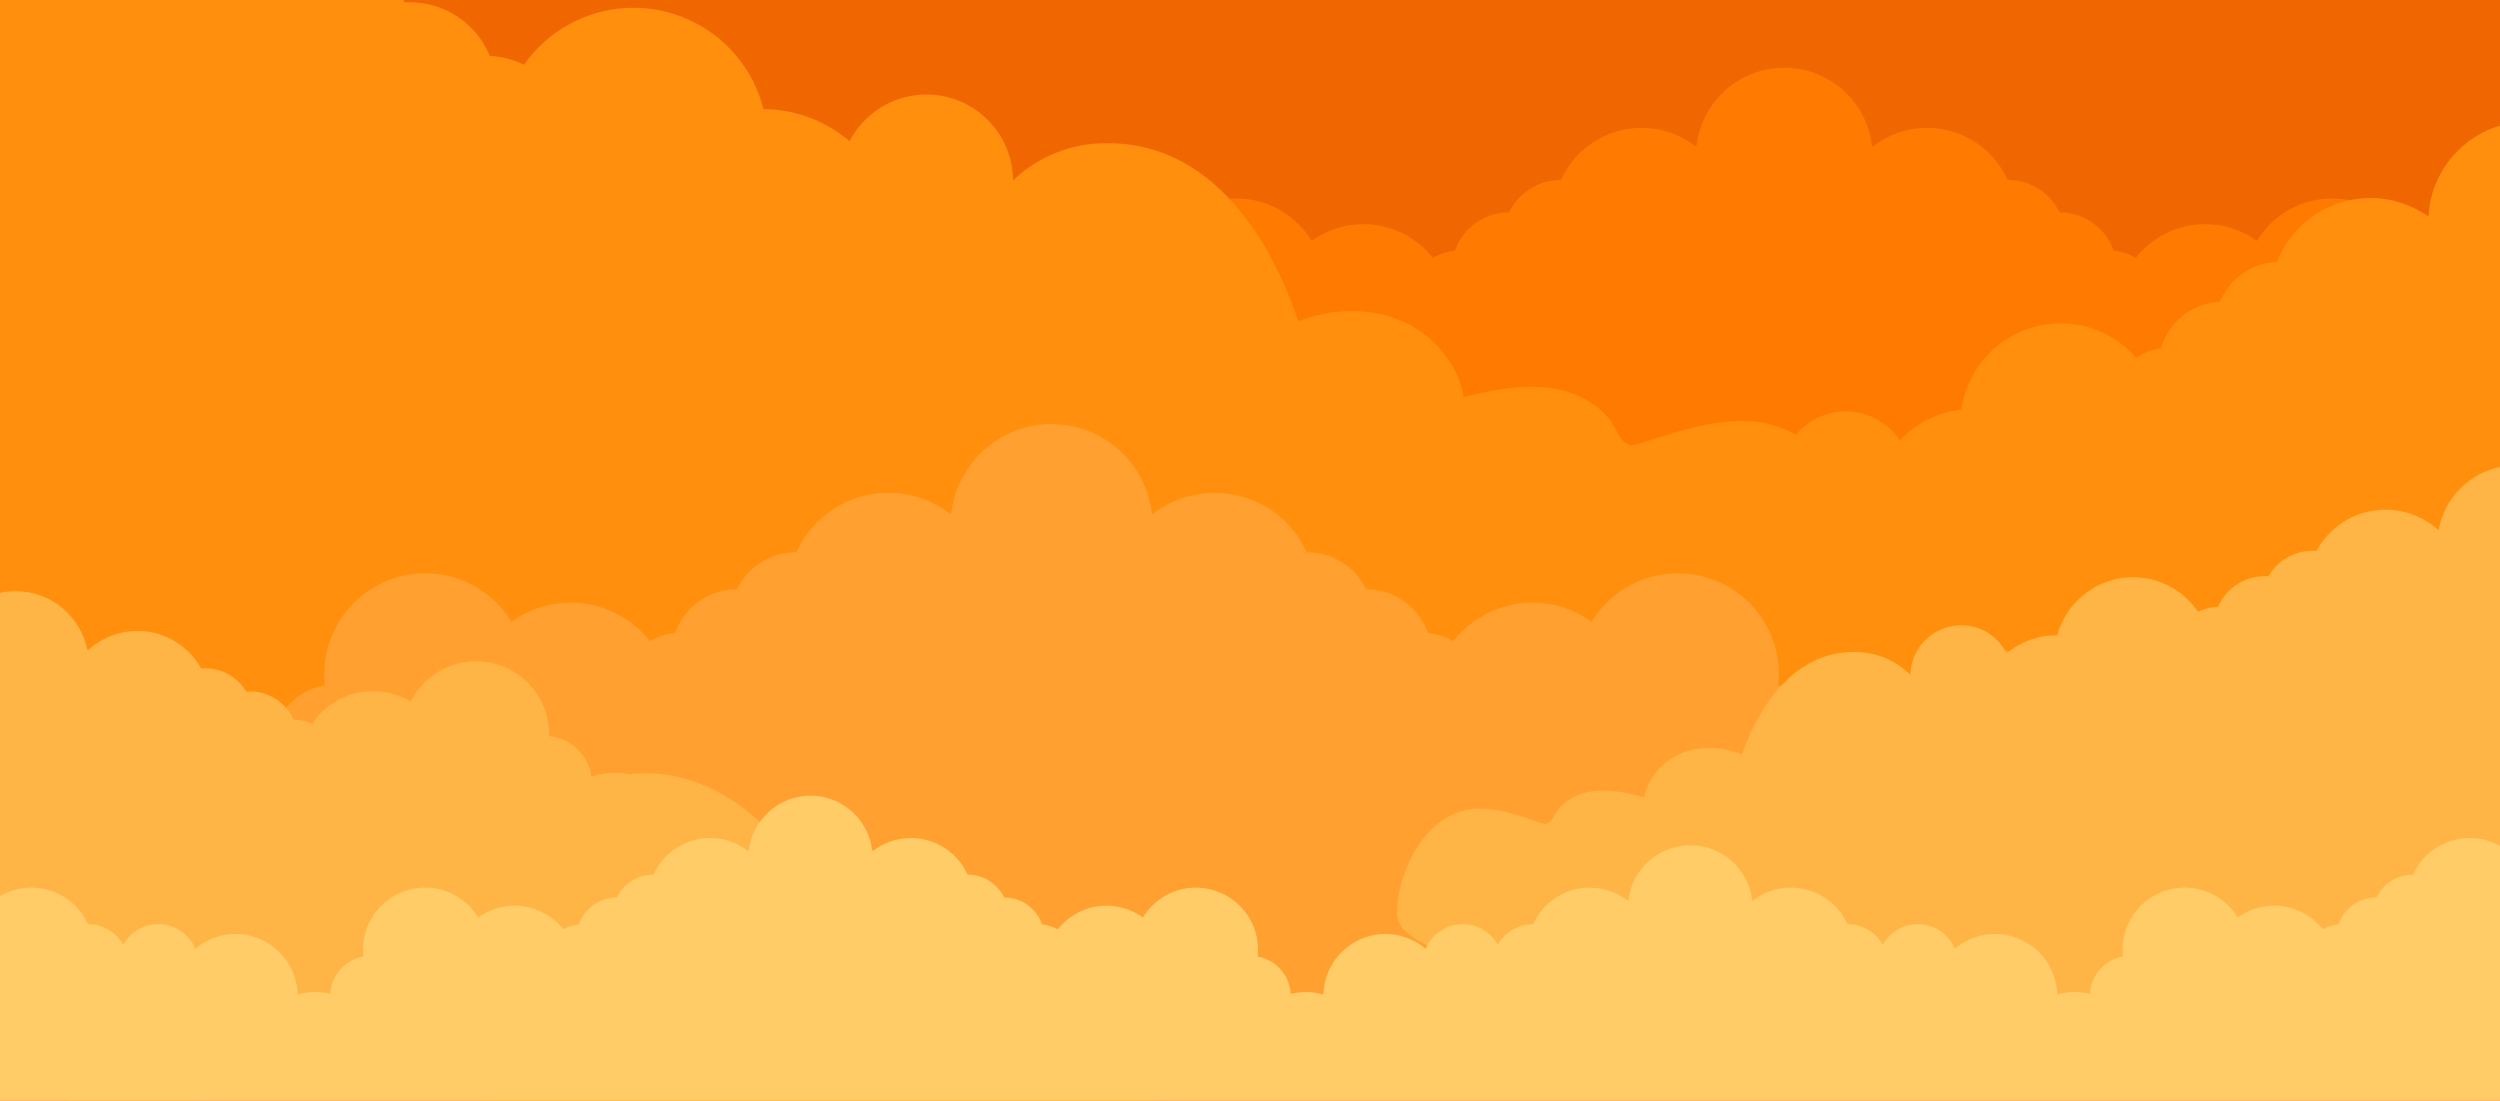 <svg width="1440" height="634" viewBox="0 0 1440 634" fill="none" xmlns="http://www.w3.org/2000/svg">
    <g clip-path="url(#clip0_1038_20201)">
        <rect width="1440" height="634" fill="#F06601"/>
        <path d="M1765 262.634C1764.93 237.792 1754.59 213.435 1743.67 190.739C1732.35 167.202 1714.46 124.469 1687.2 115.75C1661.74 107.605 1630.61 119.973 1619.65 144.315C1619.58 144.313 1619.51 144.309 1619.44 144.309C1607.13 144.309 1596.4 151.073 1590.75 161.082C1585.12 151.029 1574.37 144.231 1562.02 144.231C1548.38 144.231 1536.68 152.525 1531.68 164.345C1522.81 156.812 1511.32 152.264 1498.77 152.264C1471.1 152.264 1448.6 174.346 1447.91 201.846C1443.4 200.54 1438.64 199.838 1433.71 199.838C1429.38 199.838 1425.17 200.381 1421.15 201.402C1420.34 185.977 1408.92 173.373 1394.05 170.738C1394.25 168.913 1394.35 167.058 1394.35 165.182C1394.35 137.08 1371.57 114.299 1343.47 114.299C1325.06 114.299 1308.92 124.086 1299.99 138.742C1291.62 132.682 1281.33 129.108 1270.2 129.108C1253.99 129.108 1239.55 136.686 1230.24 148.493C1226.4 146.317 1222.08 144.887 1217.48 144.41C1213 131.558 1200.78 122.332 1186.39 122.332C1186.36 122.332 1186.34 122.336 1186.31 122.336C1180.99 111.291 1169.7 103.666 1156.62 103.666C1156.55 103.666 1156.48 103.672 1156.41 103.672C1148.44 85.977 1130.66 73.657 1109.99 73.657C1098.16 73.657 1087.27 77.704 1078.63 84.479L1078.26 83.732C1075.6 61.678 1058.85 43.968 1037.24 39.883C1036.48 39.742 1035.71 39.614 1034.94 39.505C1034.89 39.499 1034.85 39.495 1034.8 39.489C1034.06 39.386 1033.32 39.296 1032.58 39.227C1032.47 39.218 1032.36 39.212 1032.26 39.205C1031.57 39.143 1030.88 39.09 1030.18 39.059C1029.78 39.038 1029.38 39.038 1028.97 39.029C1028.57 39.019 1028.17 39 1027.75 39C1027.34 39 1026.94 39.019 1026.54 39.029C1026.13 39.038 1025.73 39.038 1025.33 39.059C1024.63 39.09 1023.94 39.143 1023.25 39.205C1023.15 39.212 1023.04 39.218 1022.93 39.227C1022.19 39.296 1021.45 39.386 1020.71 39.489C1020.66 39.495 1020.62 39.499 1020.57 39.505C1019.8 39.614 1019.03 39.742 1018.24 39.889C996.659 43.968 979.907 61.678 977.247 83.732L976.88 83.625V84.479C968.238 77.704 957.351 73.657 945.517 73.657C924.852 73.657 907.066 85.977 899.099 103.672C899.028 103.672 898.959 103.666 898.888 103.666C885.812 103.666 874.516 111.291 869.203 122.336C869.174 122.336 869.146 122.332 869.115 122.332C854.734 122.332 842.514 131.558 838.03 144.41C833.429 144.887 829.113 146.317 825.273 148.493C815.956 136.686 801.519 129.108 785.31 129.108C774.182 129.108 763.892 132.682 755.518 138.742C746.585 124.086 730.455 114.299 712.037 114.299C683.935 114.299 661.155 137.08 661.155 165.182C661.155 167.058 661.26 168.913 661.457 170.738C646.589 173.373 635.164 185.977 634.361 201.402C630.341 200.381 626.132 199.838 621.795 199.838C616.869 199.838 612.107 200.54 607.604 201.846C606.913 174.346 584.405 152.264 556.739 152.264C544.186 152.264 532.699 156.812 523.827 164.345C518.831 152.525 507.127 144.231 493.488 144.231C481.144 144.231 470.391 151.029 464.755 161.082C459.108 151.073 448.382 144.309 436.068 144.309C435.999 144.309 435.928 144.313 435.859 144.315C427.891 126.62 410.106 114.299 389.437 114.299C356.541 114.301 334.092 156.099 317.187 180.699C290.345 219.759 275.716 280.916 278.561 328.017C314.385 328.923 350.404 332.792 386.951 332.792C412.095 332.792 437.296 333.285 462.433 332.792C483.955 332.369 498.007 334.999 519.244 340.367C566.142 352.22 614.693 354.859 662.216 363.24C733.006 375.726 802.298 400.946 874.175 400.223C904.834 399.915 953.027 407.66 983.269 402.619C1062.55 389.407 1124.05 363.395 1202.89 347.754C1235.69 341.248 1275.02 325.472 1308.33 329.889C1331.71 332.989 1354.84 332.792 1378.5 332.792H1397.56H1697.74C1716.65 332.792 1726.43 335.11 1740.83 320.794C1753.38 308.31 1761.93 291.715 1764.27 274.129C1764.78 270.289 1765.01 266.456 1765 262.634Z" fill="#FF7A00"/>
        <path d="M1037.32 252.032C1027.99 246.261 1017.39 242.761 1005.63 242.516C984.907 242.081 964.801 248.865 945.099 255.3C943.056 255.967 940.899 256.637 938.795 256.205C934.529 255.33 932.503 250.608 930.431 246.776C922.806 232.671 906.647 224.834 890.703 223.142C874.761 221.451 858.773 224.97 843.155 228.587C839.783 208.866 824.834 192.062 806.35 184.418C787.869 176.771 766.44 177.762 747.806 185.027C730.617 133.588 694.454 79.178 632.606 82.603C613.463 83.663 596.343 91.619 583.515 103.927C583.506 103.152 583.488 102.375 583.442 101.595C581.917 74.062 558.37 52.98 530.849 54.507C512.601 55.515 497.196 66.216 489.324 81.333C475.902 69.846 458.539 62.932 439.738 62.815C430.933 27.646 398.188 2.52 360.657 4.6C336.125 5.96 314.909 18.644 301.794 37.303C295.8 34.33 289.149 32.526 282.143 32.189C274.277 13.105 255.009 0.164 233.241 1.369C233.197 1.371 233.153 1.378 233.109 1.38C224.137 -14.899 206.403 -25.493 186.61 -24.396C186.501 -24.391 186.399 -24.38 186.293 -24.371C172.748 -50.495 144.792 -67.657 113.512 -65.925C95.43 -64.923 79.15 -57.765 66.587 -46.602C60.485 -85.223 26.011 -113.712 -13.86 -111.502C-53.242 -109.322 -84.08 -77.951 -86.562 -39.54L-87.13 -39.677C-80.769 -38.168 -79.779 92.999 -79.225 102.98C-75.942 162.252 -72.656 221.527 -69.373 280.8C-68.567 295.314 -71.581 317.574 -66.573 331.329C-62.922 341.347 -56.763 340.606 -51.703 350.979C-40.291 374.385 -42.984 459.163 -23.101 478.909C2.734 504.564 42.148 509.541 78.499 511.5C362.241 526.782 646.816 418.004 930.431 435.5C955.526 437.05 982.101 403.665 1006.54 397.784C1025.63 393.192 1043.16 383.805 1060.45 374.516C1068.93 369.96 1077.97 364.82 1081.94 356.048C1084.54 350.299 1084.56 343.733 1084.04 337.446C1081.42 306.044 1064.93 269.101 1037.32 252.032Z" fill="#FF8F0C"/>
        <path d="M699.977 424.302C706.463 419.265 714.074 415.817 722.813 414.696C738.205 412.718 753.715 416.158 768.896 419.371C770.47 419.704 772.13 420.029 773.662 419.541C776.767 418.55 777.898 414.876 779.134 411.861C783.684 400.765 795.088 393.647 806.822 391.117C818.555 388.586 830.739 389.928 842.654 391.37C843.589 376.437 853.375 362.748 866.524 355.589C879.672 348.427 895.704 347.454 910.156 351.369C918.843 311.747 941.417 268.401 987.734 266.012C1002.07 265.272 1015.45 269.822 1025.98 277.95C1025.93 277.373 1025.88 276.794 1025.85 276.21C1024.79 255.616 1040.63 238.06 1061.24 236.998C1074.91 236.291 1087.23 243.019 1094.3 253.631C1103.37 244.019 1115.75 237.491 1129.73 235.904C1133.48 209.05 1155.85 187.753 1183.95 186.304C1202.33 185.357 1219.13 193.095 1230.39 205.923C1234.61 203.234 1239.42 201.362 1244.61 200.552C1248.94 185.733 1262.25 174.572 1278.55 173.731C1278.59 173.729 1278.62 173.731 1278.65 173.729C1284.03 160.908 1296.39 151.615 1311.21 150.85C1311.29 150.846 1311.37 150.846 1311.45 150.844C1319.44 130.337 1338.88 115.344 1362.31 114.135C1375.85 113.437 1388.54 117.461 1398.78 124.759C1400.24 95.553 1423.63 71.618 1453.49 70.078C1482.98 68.556 1508.44 89.422 1513.36 117.787L1513.77 117.639C1509.16 119.269 1518.9 216.883 1519.29 224.349C1521.58 268.686 1523.87 313.025 1526.16 357.361C1526.72 368.218 1530.75 384.53 1528.12 395.158C1526.2 402.899 1521.55 402.839 1518.62 410.956C1511.99 429.272 1513.53 446.872 1500.3 463.142C1483.12 484.281 1454.17 491.127 1427.27 495.486C1217.26 529.496 995.242 542.353 785.501 578C766.942 581.156 727.667 568.422 709.001 566C694.427 564.108 680.193 553 672.025 544.5C648.001 519.5 687.409 434.06 699.977 424.302Z" fill="#FF8F0C"/>
        <path d="M1448.15 499.527C1448.08 471.172 1436.26 443.369 1423.78 417.463C1422.63 415.07 1421.42 412.502 1420.14 409.804C1407.12 382.214 1387.63 340.933 1359.25 331.868C1330.15 322.571 1294.58 336.688 1282.06 364.473C1282.03 364.472 1282 364.471 1281.97 364.47L1281.92 364.468C1281.89 364.467 1281.85 364.466 1281.82 364.466C1267.75 364.466 1255.49 372.187 1249.03 383.612C1242.6 372.137 1230.31 364.377 1216.2 364.377C1200.62 364.377 1187.24 373.844 1181.53 387.336C1171.4 378.738 1158.27 373.547 1143.92 373.547C1112.31 373.547 1086.59 398.752 1085.8 430.141C1080.65 428.65 1075.21 427.849 1069.58 427.849C1064.63 427.849 1059.82 428.469 1055.22 429.635C1054.3 412.028 1041.25 397.641 1024.26 394.633C1024.48 392.551 1024.6 390.433 1024.6 388.292C1024.6 356.215 998.573 330.211 966.46 330.211C945.414 330.211 926.981 341.383 916.773 358.112C907.204 351.195 895.445 347.115 882.728 347.115C864.206 347.115 847.709 355.766 837.062 369.242C832.674 366.758 827.742 365.126 822.484 364.582C817.359 349.911 803.396 339.381 786.962 339.381C786.944 339.381 786.927 339.383 786.91 339.384C786.897 339.385 786.883 339.385 786.87 339.386L786.862 339.386C780.789 326.778 767.882 318.075 752.939 318.075C752.899 318.075 752.859 318.076 752.819 318.078C752.779 318.08 752.739 318.081 752.699 318.081C743.595 297.884 723.269 283.822 699.655 283.822C686.13 283.822 673.692 288.441 663.814 296.175L663.397 295.321C660.357 270.149 641.214 249.934 616.513 245.271C615.646 245.109 614.769 244.963 613.886 244.839C613.861 244.836 613.836 244.833 613.81 244.83C613.784 244.827 613.759 244.825 613.734 244.821C612.89 244.703 612.042 244.601 611.188 244.522C611.107 244.515 611.027 244.51 610.947 244.504C610.907 244.502 610.867 244.499 610.827 244.496C610.038 244.426 609.249 244.365 608.452 244.33C607.995 244.306 607.532 244.306 607.073 244.295C606.922 244.292 606.771 244.287 606.62 244.282C606.309 244.272 605.995 244.263 605.672 244.263C605.206 244.263 604.747 244.284 604.286 244.295C603.825 244.306 603.364 244.306 602.908 244.33C602.11 244.365 601.321 244.426 600.532 244.496C600.492 244.499 600.452 244.502 600.412 244.504C600.332 244.51 600.252 244.515 600.172 244.522C599.317 244.601 598.469 244.703 597.626 244.821C597.575 244.828 597.523 244.832 597.47 244.839C596.59 244.963 595.713 245.109 594.811 245.278C570.145 249.934 551.002 270.149 547.963 295.321L547.543 295.199V296.175C537.668 288.441 525.227 283.822 511.704 283.822C488.09 283.822 467.764 297.884 458.66 318.081C458.62 318.081 458.58 318.08 458.54 318.078C458.5 318.076 458.461 318.075 458.42 318.075C443.477 318.075 430.569 326.778 424.498 339.386C424.482 339.386 424.466 339.385 424.449 339.384C424.432 339.383 424.415 339.381 424.397 339.381C407.964 339.381 394 349.911 388.875 364.582C383.617 365.126 378.685 366.758 374.297 369.242C363.65 355.766 347.154 347.115 328.631 347.115C315.915 347.115 304.156 351.195 294.586 358.112C284.379 341.383 265.946 330.211 244.899 330.211C212.786 330.211 186.755 356.215 186.755 388.292C186.755 390.433 186.875 392.551 187.1 394.633C170.109 397.641 157.054 412.028 156.137 429.635C151.543 428.469 146.733 427.849 141.777 427.849C136.148 427.849 130.706 428.65 125.56 430.141C19.485 426.623 -52.944 576.151 24.588 588.254C57.604 596.589 91.336 600.932 125.069 605.275C146.092 607.982 167.117 610.69 187.968 614.363C214.676 619.068 241.197 625.358 267.7 631.644C321.469 644.395 375.161 657.129 430.18 656.577C443.19 656.446 458.963 657.583 475.422 658.77C503.287 660.778 533.119 662.929 554.844 659.312C603.618 651.193 646.5 638.84 689.757 626.379C726.851 615.693 764.22 604.928 805.815 596.686C816.627 594.544 828.06 591.521 839.77 588.425C868.651 580.788 899.216 572.707 926.297 576.294C951.512 579.633 976.465 579.621 1001.91 579.609C1003.44 579.609 1004.96 579.608 1006.49 579.608H1028.27H1371.29C1374.08 579.608 1376.69 579.652 1379.16 579.693C1395.87 579.974 1406.2 580.148 1420.53 565.913C1434.87 551.663 1444.64 532.721 1447.31 512.648C1447.9 508.264 1448.16 503.89 1448.15 499.527Z" fill="#FFA030"/>
        <path d="M-586.458 574.979C-588.097 554.536 -581.238 533.789 -573.794 514.371C-573.106 512.577 -572.386 510.654 -571.629 508.632C-563.888 487.967 -552.306 457.047 -532.394 448.818C-511.972 440.378 -485.491 448.429 -474.803 467.708C-474.783 467.706 -474.763 467.704 -474.743 467.701L-474.704 467.697C-474.68 467.694 -474.655 467.691 -474.631 467.689C-464.489 466.849 -455.192 471.682 -449.857 479.531C-445.902 470.875 -437.508 464.548 -427.34 463.705C-416.106 462.774 -405.9 468.799 -400.978 478.183C-394.185 471.38 -385.032 466.854 -374.693 465.997C-351.905 464.108 -331.859 480.74 -329.415 503.318C-325.793 501.936 -321.92 501.034 -317.863 500.697C-314.29 500.401 -310.786 500.561 -307.406 501.127C-307.794 488.381 -299.245 477.231 -287.178 474.047C-287.464 472.56 -287.677 471.041 -287.805 469.497C-289.722 446.376 -272.511 426.077 -249.364 424.159C-234.193 422.901 -220.239 429.853 -211.882 441.302C-205.398 435.744 -197.165 432.101 -187.999 431.341C-174.648 430.234 -162.24 435.484 -153.761 444.563C-150.746 442.51 -147.288 441.038 -143.531 440.332C-140.714 429.451 -131.277 421.027 -119.432 420.045C-119.419 420.044 -119.407 420.044 -119.394 420.044C-119.385 420.044 -119.375 420.044 -119.365 420.043L-119.359 420.043C-115.735 410.592 -106.952 403.548 -96.181 402.655C-96.151 402.652 -96.123 402.651 -96.094 402.65C-96.065 402.649 -96.036 402.648 -96.007 402.645C-90.651 387.543 -76.841 376.193 -59.819 374.782C-50.07 373.974 -40.828 376.56 -33.246 381.545L-32.997 380.904C-32.309 362.578 -19.718 346.863 -2.193 342.027C-1.577 341.859 -0.954 341.701 -0.325 341.559C-0.307 341.555 -0.289 341.551 -0.27 341.548C-0.252 341.544 -0.234 341.541 -0.216 341.537C0.385 341.402 0.99 341.277 1.601 341.169C1.659 341.159 1.716 341.151 1.774 341.142C1.803 341.138 1.831 341.133 1.86 341.129C2.424 341.031 2.989 340.94 3.562 340.867C3.89 340.823 4.224 340.795 4.554 340.76C4.663 340.748 4.771 340.736 4.88 340.723C5.103 340.698 5.329 340.672 5.562 340.653C5.897 340.625 6.229 340.613 6.562 340.593C6.895 340.574 7.228 340.546 7.558 340.536C8.135 340.514 8.708 340.511 9.281 340.514C9.309 340.514 9.338 340.513 9.367 340.513C9.425 340.512 9.484 340.511 9.542 340.511C10.163 340.517 10.78 340.54 11.395 340.575C11.432 340.576 11.47 340.576 11.508 340.578C12.15 340.615 12.79 340.668 13.451 340.735C31.508 342.618 46.515 356.046 50.209 374.008L50.505 373.895L50.563 374.599C57.219 368.434 65.911 364.362 75.658 363.554C92.68 362.143 108.17 371.065 115.939 385.08C115.968 385.077 115.997 385.074 116.026 385.07C116.054 385.066 116.083 385.063 116.112 385.06C126.883 384.168 136.708 389.67 141.837 398.395C141.848 398.394 141.86 398.392 141.872 398.391C141.884 398.389 141.896 398.387 141.909 398.386C153.754 397.404 164.449 404.16 169.019 414.429C172.841 414.507 176.494 415.389 179.805 416.917C186.675 406.567 198.049 399.346 211.4 398.239C220.566 397.48 229.286 399.718 236.597 404.132C242.955 391.464 255.575 382.31 270.745 381.053C293.893 379.135 314.21 396.323 316.126 419.445C316.254 420.988 316.294 422.521 316.256 424.036C328.683 425.189 338.952 434.779 340.666 447.416C343.907 446.301 347.337 445.567 350.91 445.271C354.967 444.935 358.937 445.187 362.736 445.954C438.986 437.082 500.126 540.536 444.963 553.892C421.663 561.872 397.608 567.018 373.553 572.164C358.56 575.371 343.567 578.578 328.757 582.471C309.787 587.459 291.046 593.577 272.318 599.691C234.322 612.095 196.381 624.481 156.69 627.369C147.304 628.052 136.003 629.814 124.209 631.653C104.244 634.765 82.87 638.097 66.994 636.788C31.352 633.849 -0.296 627.507 -32.22 621.109C-59.596 615.623 -87.175 610.096 -117.65 606.64C-125.571 605.742 -133.993 604.245 -142.619 602.713C-163.893 598.934 -186.407 594.935 -205.713 599.139C-223.689 603.052 -241.676 604.534 -260.02 606.045C-261.118 606.136 -262.216 606.226 -263.316 606.318L-279.018 607.619L-526.273 628.111C-528.28 628.277 -530.16 628.465 -531.939 628.642C-543.968 629.843 -551.403 630.586 -562.58 621.181C-573.768 611.766 -581.942 598.696 -585.07 584.387C-585.754 581.262 -586.205 578.125 -586.458 574.979Z" fill="#FFB546"/>
        <path d="M833.115 471.031C838.638 467.74 844.88 465.792 851.774 465.762C863.917 465.705 875.629 469.872 887.109 473.83C888.299 474.24 889.556 474.653 890.793 474.421C893.3 473.949 894.532 471.203 895.783 468.978C900.384 460.79 909.925 456.355 919.281 455.517C928.636 454.68 937.968 456.895 947.082 459.162C949.246 447.645 958.164 437.946 969.065 433.646C979.964 429.344 992.507 430.131 1003.35 434.565C1013.91 404.602 1035.62 373.081 1071.82 375.681C1083.02 376.485 1092.97 381.309 1100.37 388.641C1100.38 388.187 1100.4 387.733 1100.43 387.276C1101.59 371.165 1115.59 359.043 1131.69 360.202C1142.37 360.967 1151.29 367.382 1155.76 376.312C1163.73 369.713 1173.97 365.83 1184.99 365.942C1190.48 345.428 1209.9 331.026 1231.87 332.604C1246.22 333.636 1258.53 341.269 1266.04 352.323C1269.58 350.64 1273.49 349.647 1277.6 349.517C1282.39 338.415 1293.8 331.02 1306.54 331.935C1306.56 331.936 1306.59 331.941 1306.61 331.943C1312.03 322.494 1322.52 316.459 1334.1 317.292C1334.16 317.296 1334.22 317.304 1334.28 317.309C1342.47 302.139 1359.01 292.355 1377.32 293.67C1387.9 294.43 1397.37 298.779 1404.62 305.438C1408.56 282.876 1429.03 266.521 1452.37 268.198C1475.41 269.853 1493.18 288.523 1494.26 311.044L1494.6 310.969C1490.86 311.792 1489.02 388.606 1488.6 394.447C1486.11 429.131 1483.62 463.817 1481.13 498.501C1480.52 506.994 1482.07 520.061 1479 528.068C1476.77 533.901 1473.17 533.408 1470.11 539.435C1463.2 553.034 1462.69 566.863 1450.86 578.237C1435.48 593.015 1412.34 595.551 1391.03 596.35C1224.67 602.578 1060.03 551.077 893.72 558.603C879.005 559.27 864.013 560.372 849.751 556.693C838.617 553.82 828.436 548.154 818.397 542.547C813.473 539.798 808.227 536.7 805.987 531.525C804.518 528.132 804.565 524.287 804.932 520.609C806.767 502.242 816.783 480.763 833.115 471.031Z" fill="#FFB546"/>
        <path d="M1515.87 489.768C1513.73 472.048 1498.65 458.313 1480.35 458.313C1461.83 458.313 1446.6 472.388 1444.76 490.425C1438.66 485.578 1430.93 482.682 1422.53 482.682C1408 482.682 1395.5 491.343 1389.89 503.787C1389.85 503.785 1389.8 503.783 1389.75 503.783C1380.55 503.783 1372.61 509.144 1368.87 516.91C1368.85 516.91 1368.83 516.908 1368.81 516.908C1358.7 516.908 1350.11 523.394 1346.96 532.43C1343.72 532.767 1340.69 533.773 1337.99 535.303C1331.43 527.001 1321.28 521.671 1309.89 521.671C1302.06 521.671 1294.83 524.184 1288.94 528.445C1282.66 518.141 1271.32 511.259 1258.36 511.259C1238.61 511.259 1222.59 527.276 1222.59 547.037C1222.59 548.356 1222.66 549.66 1222.8 550.944C1212.35 552.797 1204.31 561.658 1203.75 572.505C1200.92 571.786 1197.96 571.404 1194.91 571.404C1191.45 571.404 1188.1 571.897 1184.93 572.815C1184.45 553.479 1168.62 537.953 1149.17 537.953C1140.34 537.953 1132.27 541.15 1126.03 546.448C1122.52 538.137 1114.29 532.304 1104.7 532.304C1096.02 532.304 1088.46 537.085 1084.49 544.153C1080.52 537.115 1072.98 532.359 1064.32 532.359C1064.27 532.359 1064.23 532.363 1064.18 532.363C1058.57 519.922 1046.07 511.259 1031.54 511.259C1023.14 511.259 1015.41 514.156 1009.31 519.002C1009.3 518.891 1009.28 518.782 1009.27 518.671V518.267L1009.22 518.283C1007.06 500.593 991.992 486.891 973.719 486.891C973.681 486.891 973.643 486.893 973.605 486.893C973.567 486.893 973.53 486.891 973.492 486.891C955.217 486.891 940.154 500.593 937.991 518.283L937.941 518.267V518.671C937.93 518.782 937.911 518.891 937.901 519.002C931.795 514.156 924.073 511.259 915.672 511.259C901.142 511.259 888.635 519.922 883.034 532.363C882.984 532.363 882.937 532.359 882.887 532.359C874.23 532.359 866.687 537.115 862.715 544.153C858.753 537.085 851.193 532.304 842.513 532.304C832.923 532.304 824.694 538.137 821.181 546.448C814.943 541.15 806.865 537.953 798.04 537.953C778.587 537.953 762.761 553.479 762.275 572.815C759.108 571.897 755.76 571.404 752.296 571.404C749.246 571.404 746.288 571.786 743.461 572.505C742.895 561.658 734.863 552.797 724.409 550.944C724.548 549.66 724.621 548.356 724.621 547.037C724.621 527.276 708.603 511.259 688.845 511.259C675.894 511.259 664.552 518.141 658.272 528.445C652.384 524.184 645.148 521.671 637.324 521.671C625.927 521.671 615.776 527.001 609.224 535.303C606.524 533.773 603.489 532.767 600.255 532.43C597.102 523.394 588.51 516.908 578.397 516.908C578.376 516.908 578.357 516.91 578.336 516.91C574.599 509.144 566.657 503.783 557.463 503.783C557.413 503.783 557.365 503.785 557.315 503.787C551.714 491.343 539.207 482.682 524.677 482.682C516.355 482.682 508.702 485.528 502.624 490.292V489.691L502.366 489.766C500.498 474.26 488.718 461.807 473.539 458.939C473.534 458.939 473.526 458.937 473.518 458.935C472.985 458.835 472.445 458.746 471.902 458.669C471.872 458.663 471.839 458.661 471.809 458.658C471.29 458.585 470.768 458.522 470.242 458.474C470.168 458.466 470.093 458.464 470.021 458.457C469.535 458.415 469.049 458.376 468.558 458.355C468.277 458.342 467.994 458.342 467.711 458.334C467.426 458.327 467.144 458.313 466.858 458.313H466.854H466.848C466.561 458.313 466.28 458.327 465.995 458.334C465.712 458.342 465.429 458.342 465.148 458.355C464.656 458.376 464.171 458.415 463.685 458.457C463.612 458.464 463.538 458.466 463.463 458.474C462.937 458.522 462.415 458.585 461.897 458.658C461.866 458.661 461.834 458.663 461.803 458.669C461.26 458.746 460.721 458.835 460.187 458.935C460.18 458.937 460.172 458.939 460.166 458.939C444.99 461.807 433.208 474.26 431.34 489.766L431.081 489.691V490.292C425.004 485.528 417.351 482.682 409.028 482.682C394.498 482.682 381.991 491.343 376.39 503.787C376.34 503.785 376.293 503.783 376.243 503.783C367.048 503.783 359.106 509.144 355.37 516.91C355.349 516.91 355.329 516.908 355.308 516.908C345.196 516.908 336.604 523.394 333.45 532.43C330.217 532.767 327.182 533.773 324.481 535.303C317.93 527.001 307.779 521.671 296.381 521.671C288.558 521.671 281.322 524.184 275.434 528.445C269.153 518.141 257.811 511.259 244.861 511.259C225.102 511.259 209.085 527.276 209.085 547.037C209.085 548.356 209.157 549.66 209.297 550.944C198.842 552.797 190.81 561.658 190.244 572.505C187.418 571.786 184.459 571.404 181.409 571.404C177.946 571.404 174.597 571.897 171.43 572.815C170.945 553.479 155.118 537.953 135.666 537.953C126.84 537.953 118.763 541.15 112.525 546.448C109.012 538.137 100.783 532.304 91.192 532.304C82.512 532.304 74.953 537.085 70.99 544.153C67.018 537.115 59.476 532.359 50.819 532.359C50.769 532.359 50.721 532.363 50.672 532.363C45.07 519.922 32.563 511.259 18.034 511.259C9.633 511.259 1.911 514.156 -4.196 519.002C-6.029 500.964 -21.265 486.891 -39.786 486.891C-58.082 486.891 -73.166 500.624 -75.302 518.344L-75.562 518.267V664.889H206.83H220.232H431.081H502.624L700.11 693.735L726.876 664.889H937.941H1009.27H1220.33H1233.74H1516.13V489.691L1515.87 489.768Z" fill="#FFCC68"/>
    </g>
    <defs>
        <clipPath id="clip0_1038_20201">
            <rect width="1440" height="634" fill="white"/>
        </clipPath>
    </defs>
</svg>
